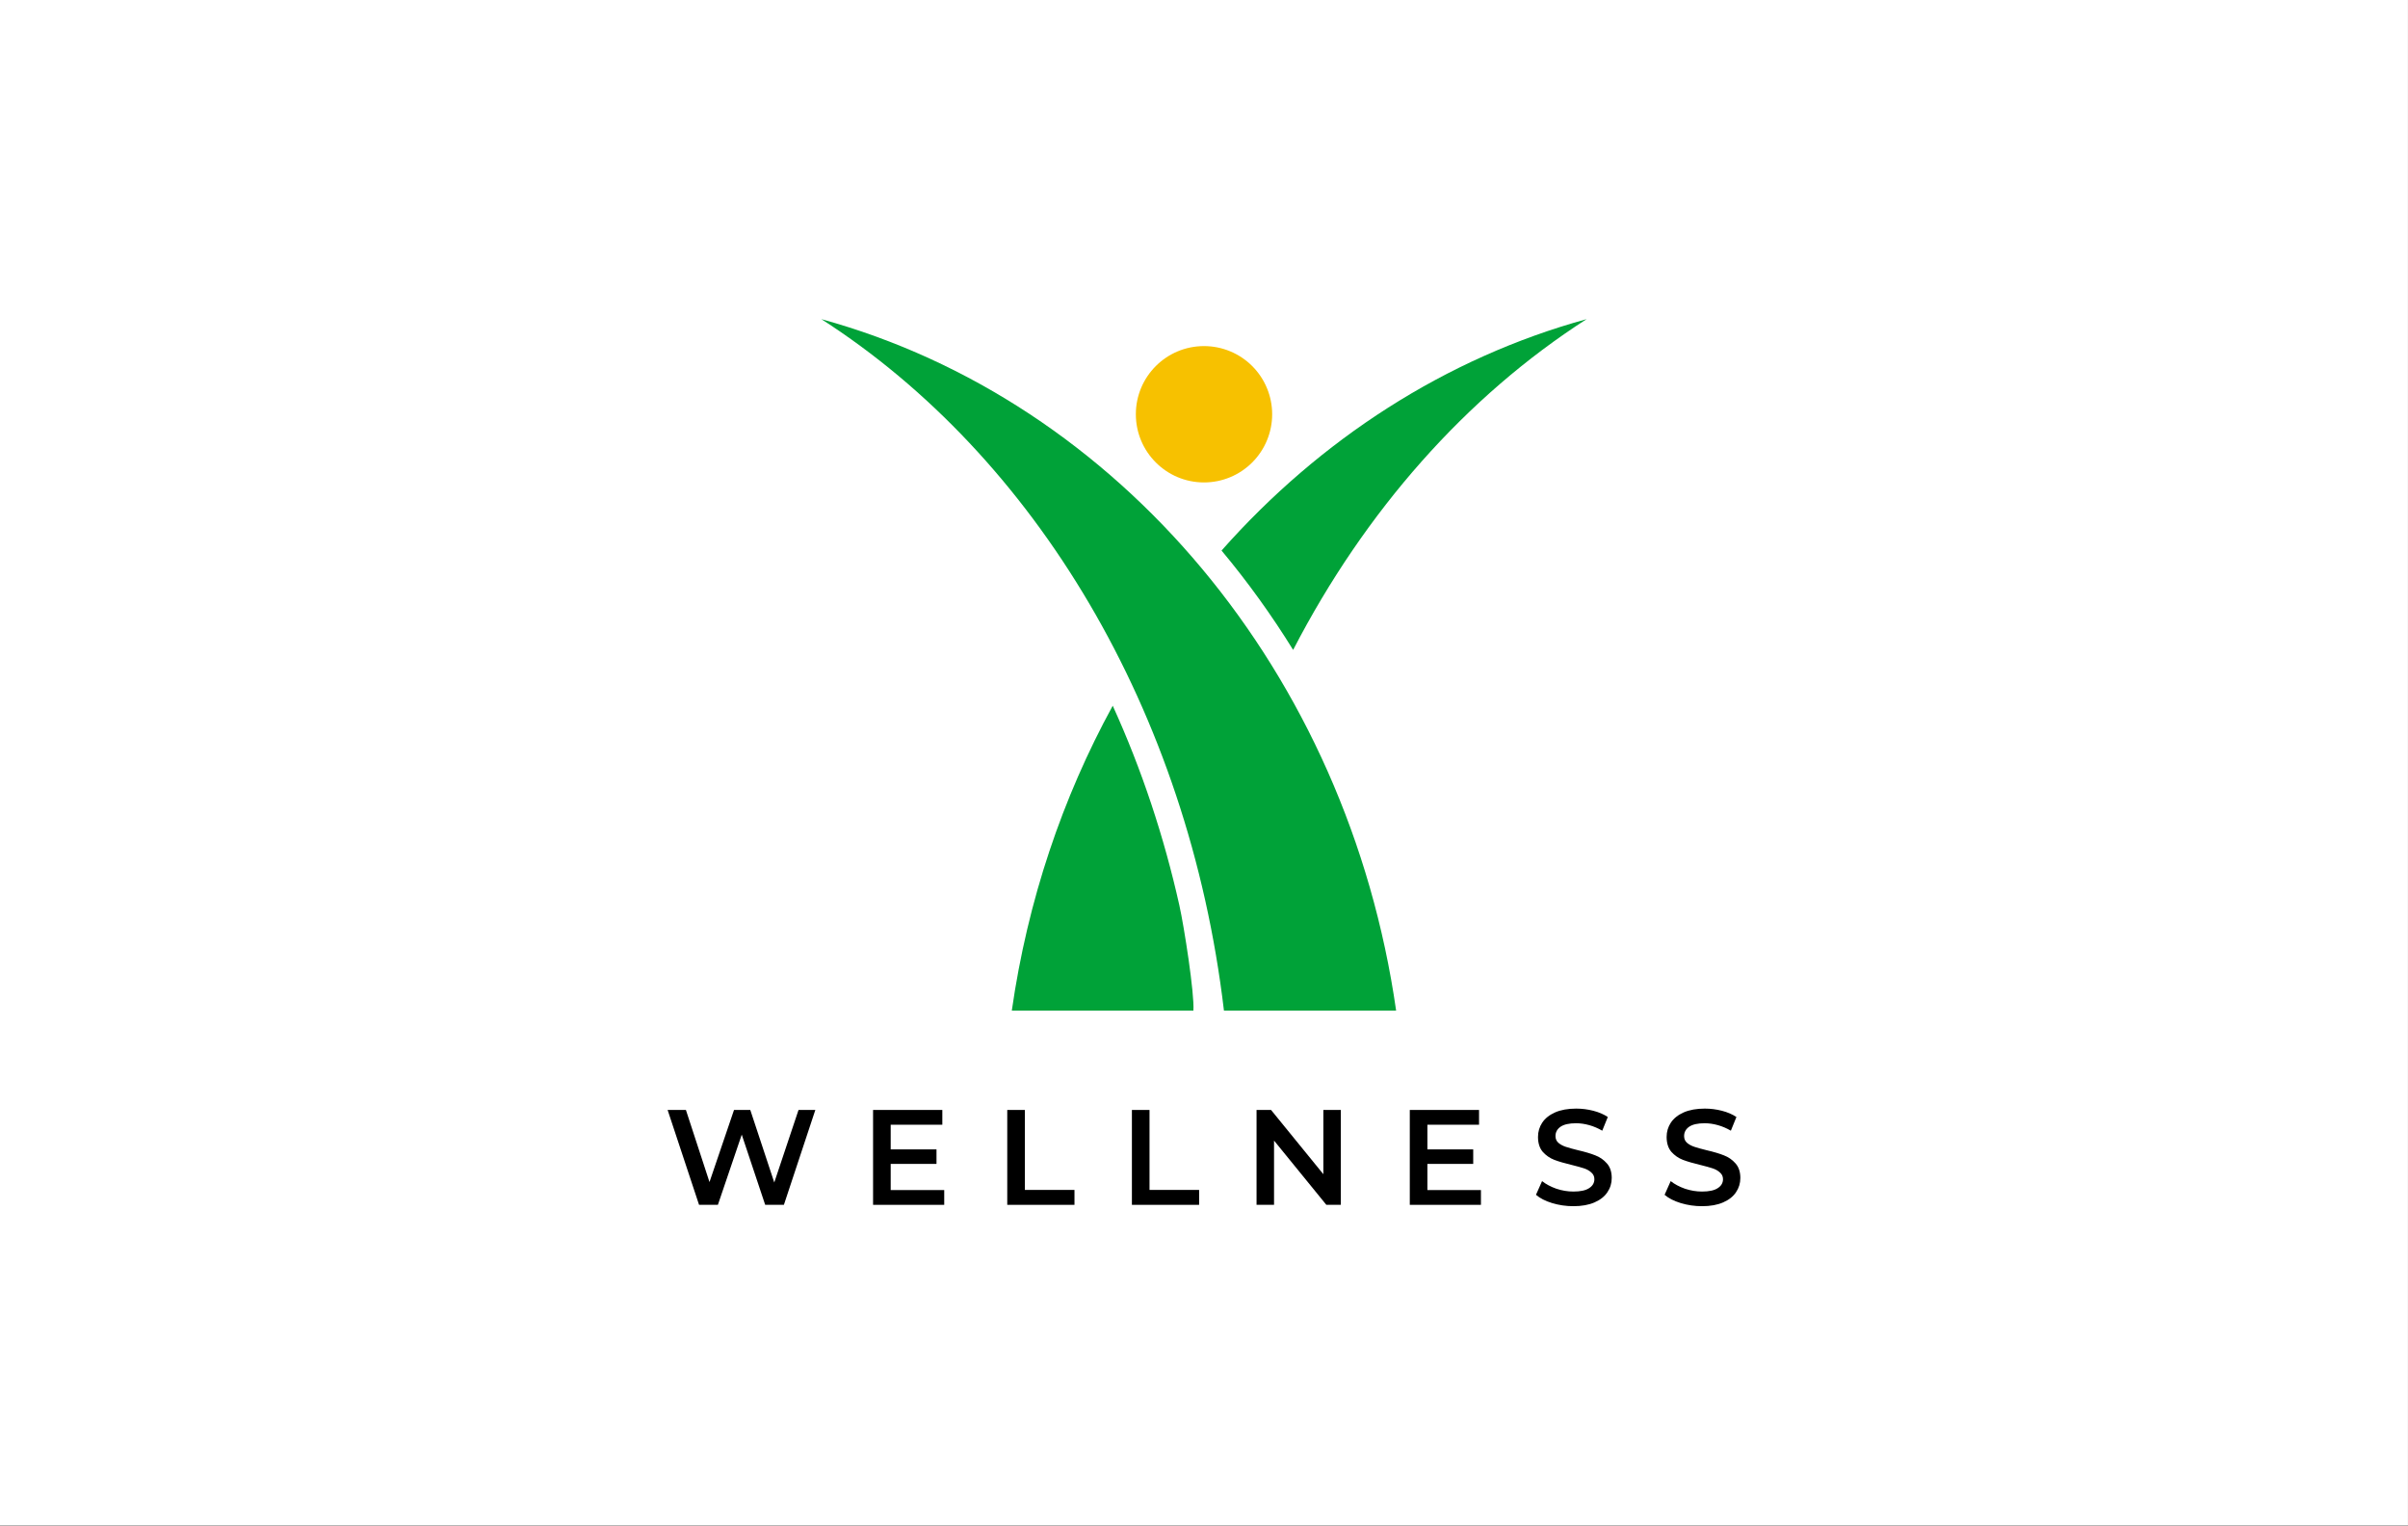 <?xml version="1.0" encoding="UTF-8"?>
<svg xmlns="http://www.w3.org/2000/svg" xmlns:xlink="http://www.w3.org/1999/xlink" width="5434" height="3442" viewBox="0 0 5434 3442">
<rect x="0" y="0" width="5434" height="3442" fill="#333333" stroke="none"/>
<path fill-rule="nonzero" fill="rgb(100%, 100%, 100%)" fill-opacity="1" d="M 0.078 0 L 5433.84 0 C 5433.879 0 5433.922 0.039 5433.922 0.078 L 5433.922 3441.402 C 5433.922 3441.445 5433.879 3441.48 5433.84 3441.48 L 0.078 3441.48 C 0.035 3441.48 0 3441.445 0 3441.402 L 0 0.078 C 0 0.039 0.035 0 0.078 0 Z M 0.078 0 "/>
<path fill-rule="nonzero" fill="rgb(0%, 63.477%, 21.973%)" fill-opacity="1" d="M 3580.398 720.059 C 3309.09 894.18 3080.41 1152.57 2918.148 1466.309 C 2869.609 1387.879 2815.699 1312.91 2756.59 1242.16 C 2978.469 991.52 3262.109 807.52 3580.398 720.059 Z M 2693.059 2280.039 L 2283.309 2280.039 C 2318.879 2031.75 2397.719 1799.281 2511.039 1592.27 C 2576.801 1736.77 2626.82 1887.941 2661.398 2042.641 C 2672.16 2090.77 2695.852 2242.719 2693.059 2280.039 Z M 2693.059 2280.039 "/>
<path fill-rule="nonzero" fill="rgb(0%, 63.477%, 21.973%)" fill-opacity="1" d="M 3150.539 2280.039 L 2762.012 2280.039 C 2681.762 1602.43 2334.609 1028.82 1853.52 720.059 C 2524.441 904.43 3041.391 1517.691 3150.539 2280.039 Z M 3150.539 2280.039 "/>
<path fill-rule="evenodd" fill="rgb(96.875%, 75.781%, 0%)" fill-opacity="1" d="M 2870.828 934.66 C 2870.828 975.449 2854.629 1014.57 2825.781 1043.422 C 2796.941 1072.262 2757.82 1088.469 2717.02 1088.469 C 2632.078 1088.469 2563.219 1019.609 2563.219 934.66 C 2563.219 849.711 2632.078 780.859 2717.02 780.859 C 2757.82 780.859 2796.941 797.059 2825.781 825.898 C 2854.629 854.75 2870.828 893.871 2870.828 934.66 Z M 2870.828 934.66 "/>
<path fill-rule="nonzero" fill="rgb(0%, 0%, 0%)" fill-opacity="1" d="M 1839.91 2504.297 L 1768.969 2718.367 L 1726.762 2718.367 L 1673.859 2559.953 L 1620.031 2718.367 L 1577.52 2718.367 L 1506.57 2504.297 L 1547.859 2504.297 L 1601.07 2666.992 L 1656.422 2504.297 L 1693.121 2504.297 L 1747.25 2667.906 L 1801.988 2504.297 Z M 1839.91 2504.297 "/>
<path fill-rule="nonzero" fill="rgb(0%, 0%, 0%)" fill-opacity="1" d="M 2130.781 2685.035 L 2130.781 2718.367 L 1970.219 2718.367 L 1970.219 2504.297 L 2126.5 2504.297 L 2126.5 2537.629 L 2009.98 2537.629 L 2009.98 2593.289 L 2113.34 2593.289 L 2113.34 2626.012 L 2009.98 2626.012 L 2009.98 2685.035 Z M 2130.781 2685.035 "/>
<path fill-rule="nonzero" fill="rgb(0%, 0%, 0%)" fill-opacity="1" d="M 2273.02 2504.297 L 2312.77 2504.297 L 2312.77 2684.727 L 2424.699 2684.727 L 2424.699 2718.367 L 2273.02 2718.367 Z M 2273.02 2504.297 "/>
<path fill-rule="nonzero" fill="rgb(0%, 0%, 0%)" fill-opacity="1" d="M 2554.309 2504.297 L 2594.059 2504.297 L 2594.059 2684.727 L 2705.988 2684.727 L 2705.988 2718.367 L 2554.309 2718.367 Z M 2554.309 2504.297 "/>
<path fill-rule="nonzero" fill="rgb(0%, 0%, 0%)" fill-opacity="1" d="M 3025.809 2504.297 L 3025.809 2718.367 L 2993.09 2718.367 L 2875.051 2573.41 L 2875.051 2718.367 L 2835.59 2718.367 L 2835.59 2504.297 L 2868.32 2504.297 L 2986.359 2649.254 L 2986.359 2504.297 Z M 3025.809 2504.297 "/>
<path fill-rule="nonzero" fill="rgb(0%, 0%, 0%)" fill-opacity="1" d="M 3341.949 2685.035 L 3341.949 2718.367 L 3181.391 2718.367 L 3181.391 2504.297 L 3337.672 2504.297 L 3337.672 2537.629 L 3221.148 2537.629 L 3221.148 2593.289 L 3324.52 2593.289 L 3324.52 2626.012 L 3221.148 2626.012 L 3221.148 2685.035 Z M 3341.949 2685.035 "/>
<path fill-rule="nonzero" fill="rgb(0%, 0%, 0%)" fill-opacity="1" d="M 3550.551 2721.426 C 3534.031 2721.426 3518.031 2719.082 3502.531 2714.391 C 3487.25 2709.703 3475.109 2703.484 3466.141 2695.738 L 3479.91 2664.852 C 3488.672 2671.781 3499.379 2677.492 3512.02 2681.977 C 3524.859 2686.258 3537.699 2688.398 3550.551 2688.398 C 3566.449 2688.398 3578.281 2685.848 3586.02 2680.754 C 3593.98 2675.656 3597.949 2668.926 3597.949 2660.57 C 3597.949 2654.453 3595.711 2649.457 3591.219 2645.582 C 3586.941 2641.504 3581.441 2638.344 3574.711 2636.102 C 3567.98 2633.859 3558.809 2631.312 3547.18 2628.457 C 3530.879 2624.582 3517.621 2620.711 3507.43 2616.836 C 3497.441 2612.961 3488.77 2606.949 3481.43 2598.793 C 3474.301 2590.434 3470.73 2579.219 3470.73 2565.152 C 3470.73 2553.328 3473.891 2542.625 3480.211 2533.043 C 3486.73 2523.254 3496.422 2515.508 3509.27 2509.801 C 3522.309 2504.09 3538.219 2501.238 3556.969 2501.238 C 3570.02 2501.238 3582.859 2502.867 3595.5 2506.129 C 3608.141 2509.391 3619.059 2514.082 3628.23 2520.199 L 3615.691 2551.086 C 3606.309 2545.582 3596.52 2541.402 3586.328 2538.547 C 3576.141 2535.691 3566.25 2534.266 3556.66 2534.266 C 3540.969 2534.266 3529.238 2536.914 3521.5 2542.215 C 3513.949 2547.516 3510.18 2554.551 3510.18 2563.316 C 3510.18 2569.434 3512.32 2574.43 3516.602 2578.305 C 3521.09 2582.176 3526.691 2585.234 3533.422 2587.477 C 3540.148 2589.719 3549.32 2592.27 3560.941 2595.125 C 3576.852 2598.793 3589.898 2602.668 3600.09 2606.746 C 3610.281 2610.617 3618.949 2616.633 3626.09 2624.789 C 3633.43 2632.941 3637.102 2643.953 3637.102 2657.816 C 3637.102 2669.641 3633.84 2680.344 3627.309 2689.926 C 3620.988 2699.508 3611.309 2707.156 3598.262 2712.863 C 3585.211 2718.57 3569.309 2721.426 3550.551 2721.426 Z M 3550.551 2721.426 "/>
<path fill-rule="nonzero" fill="rgb(0%, 0%, 0%)" fill-opacity="1" d="M 3840.801 2721.426 C 3824.281 2721.426 3808.281 2719.082 3792.781 2714.391 C 3777.5 2709.703 3765.359 2703.484 3756.391 2695.738 L 3770.16 2664.852 C 3778.922 2671.781 3789.629 2677.492 3802.27 2681.977 C 3815.109 2686.258 3827.949 2688.398 3840.801 2688.398 C 3856.699 2688.398 3868.531 2685.848 3876.27 2680.754 C 3884.23 2675.656 3888.199 2668.926 3888.199 2660.57 C 3888.199 2654.453 3885.961 2649.457 3881.469 2645.582 C 3877.191 2641.504 3871.691 2638.344 3864.961 2636.102 C 3858.23 2633.859 3849.059 2631.312 3837.43 2628.457 C 3821.129 2624.582 3807.871 2620.711 3797.68 2616.836 C 3787.691 2612.961 3779.02 2606.949 3771.68 2598.793 C 3764.551 2590.434 3760.98 2579.219 3760.98 2565.152 C 3760.98 2553.328 3764.141 2542.625 3770.461 2533.043 C 3776.98 2523.254 3786.672 2515.508 3799.52 2509.801 C 3812.559 2504.09 3828.469 2501.238 3847.219 2501.238 C 3860.27 2501.238 3873.109 2502.867 3885.75 2506.129 C 3898.391 2509.391 3909.301 2514.082 3918.48 2520.199 L 3905.941 2551.086 C 3896.559 2545.582 3886.77 2541.402 3876.578 2538.547 C 3866.391 2535.691 3856.5 2534.266 3846.91 2534.266 C 3831.219 2534.266 3819.488 2536.914 3811.75 2542.215 C 3804.199 2547.516 3800.43 2554.551 3800.43 2563.316 C 3800.43 2569.434 3802.57 2574.43 3806.852 2578.305 C 3811.34 2582.176 3816.941 2585.234 3823.672 2587.477 C 3830.398 2589.719 3839.57 2592.27 3851.191 2595.125 C 3867.102 2598.793 3880.148 2602.668 3890.34 2606.746 C 3900.531 2610.617 3909.199 2616.633 3916.34 2624.789 C 3923.68 2632.941 3927.352 2643.953 3927.352 2657.816 C 3927.352 2669.641 3924.078 2680.344 3917.559 2689.926 C 3911.238 2699.508 3901.559 2707.156 3888.512 2712.863 C 3875.461 2718.57 3859.559 2721.426 3840.801 2721.426 Z M 3840.801 2721.426 "/>
</svg>
